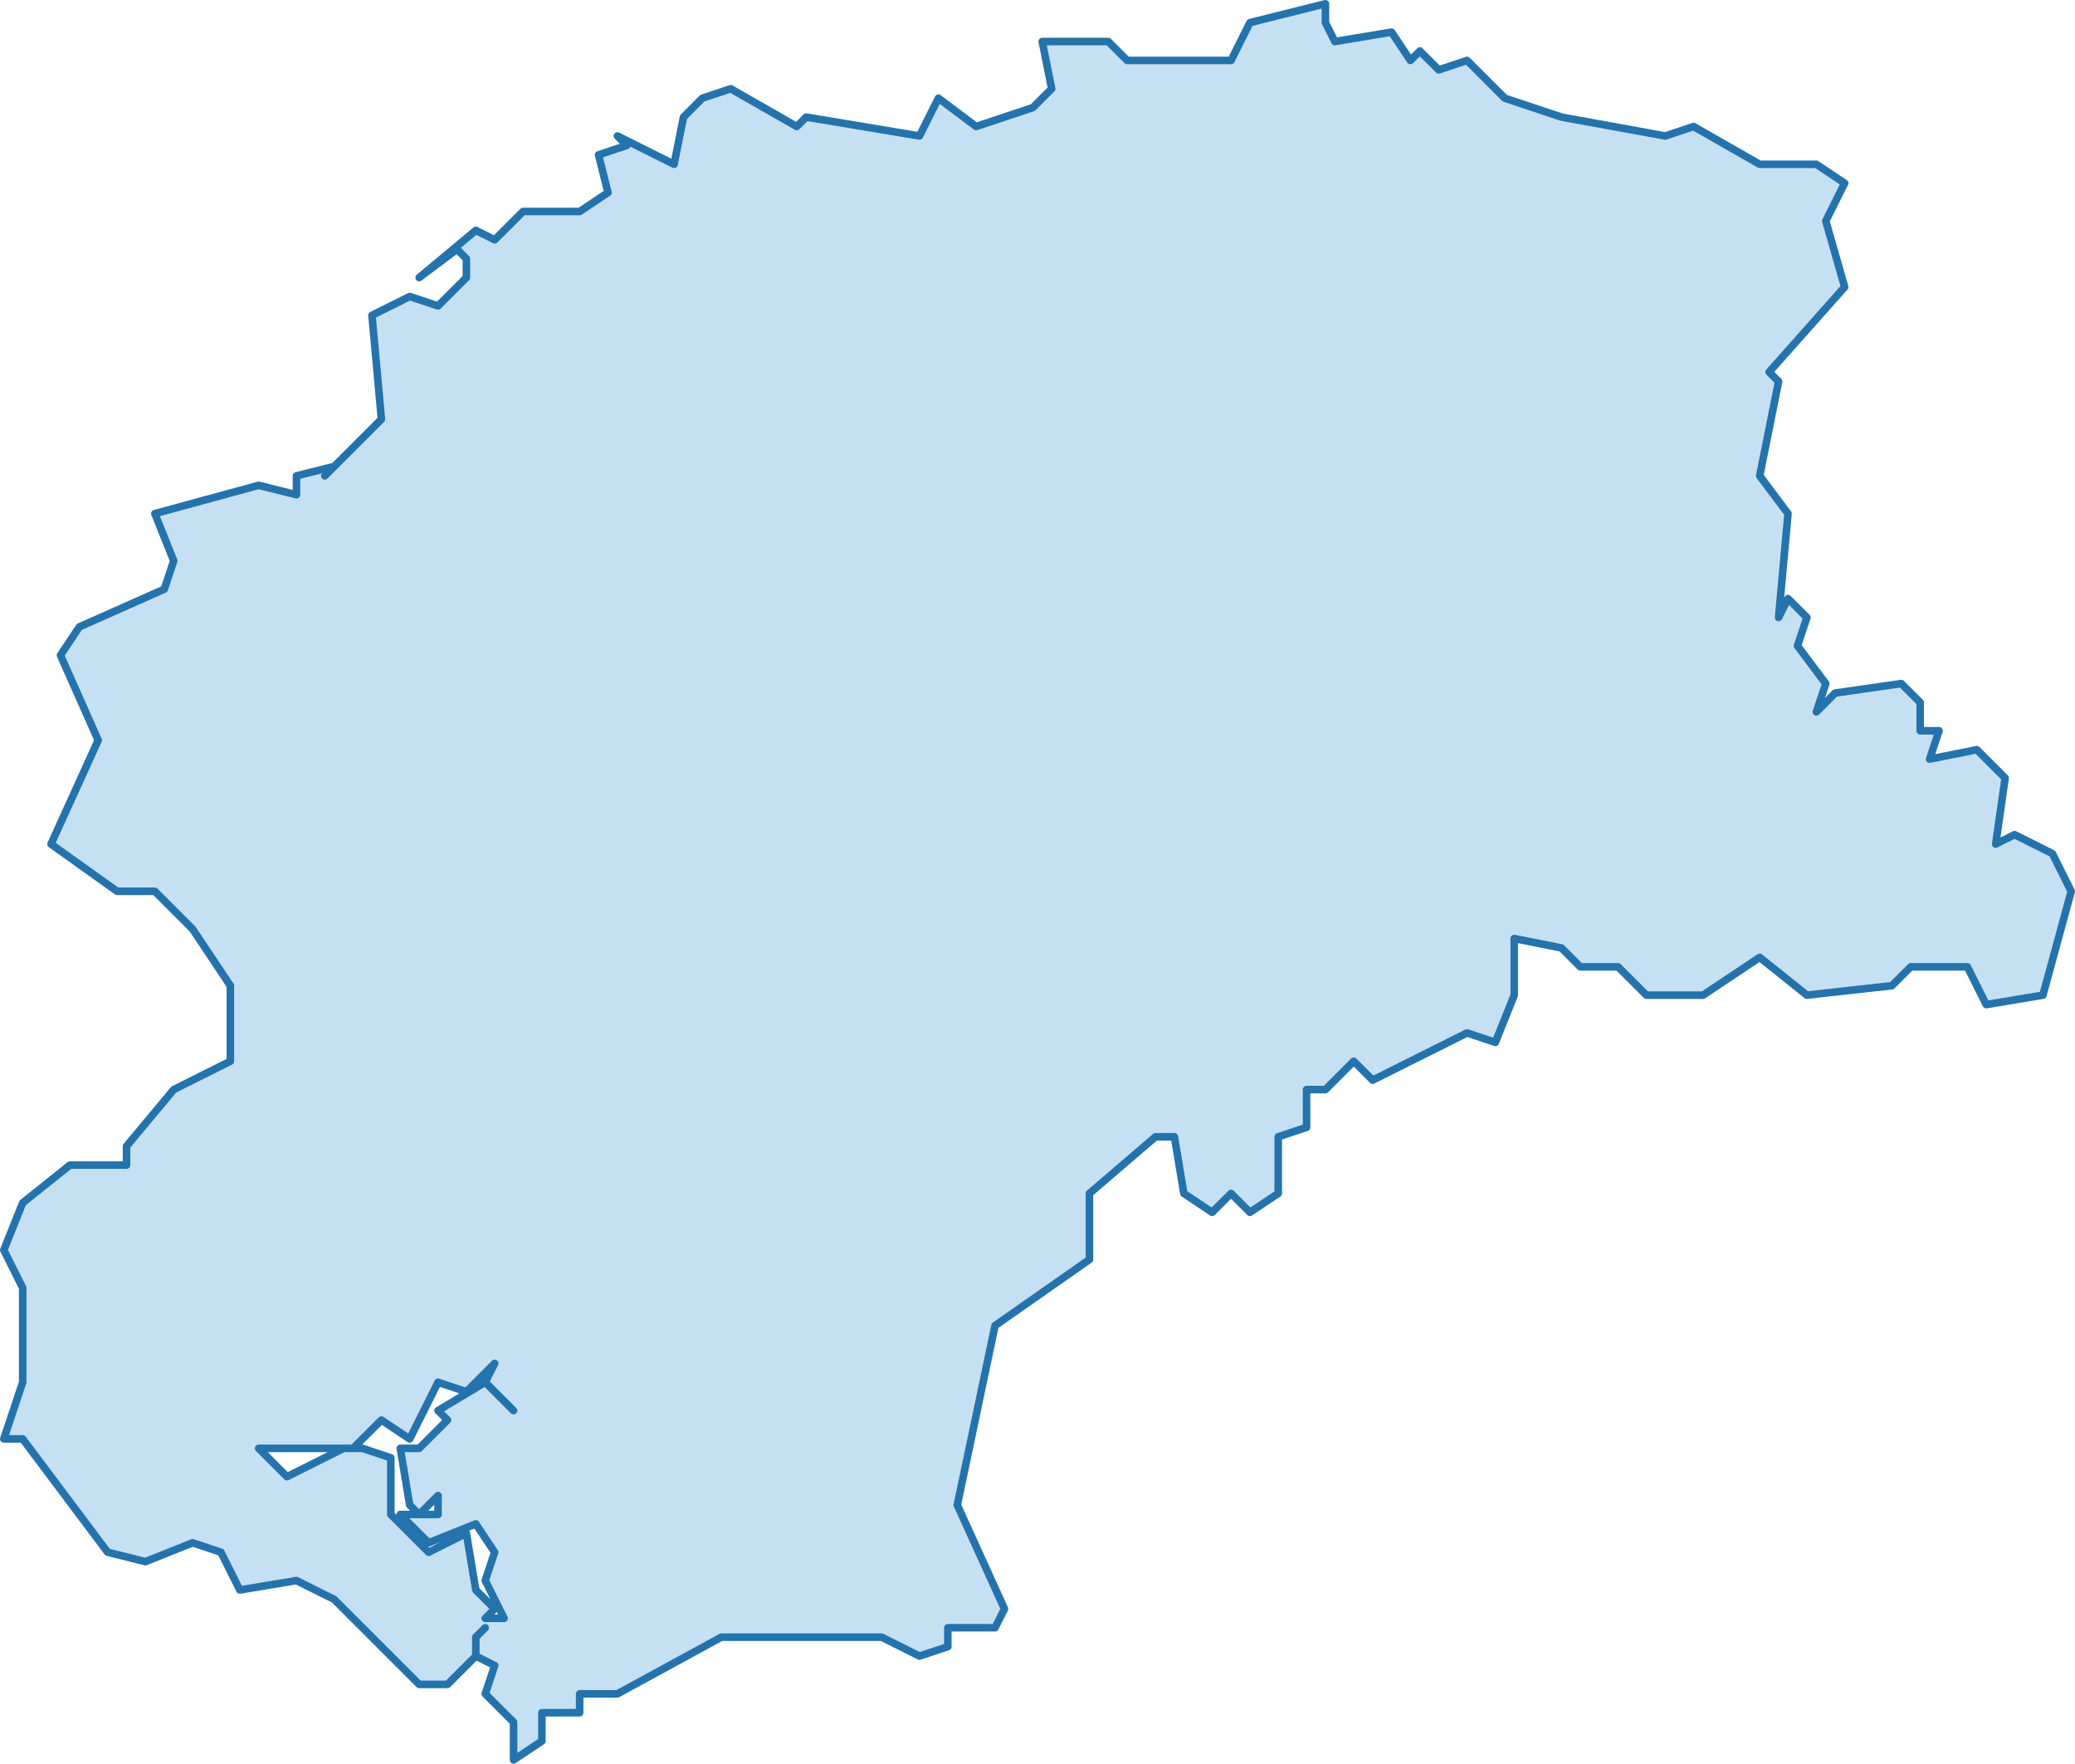 <?xml version="1.0" encoding="utf-8"?>
<!-- Generator: Adobe Illustrator 16.0.0, SVG Export Plug-In . SVG Version: 6.00 Build 0)  -->
<!DOCTYPE svg PUBLIC "-//W3C//DTD SVG 1.1//EN" "http://www.w3.org/Graphics/SVG/1.1/DTD/svg11.dtd">
<svg version="1.1"
	 id="svg8" xmlns:dc="http://purl.org/dc/elements/1.1/" xmlns:cc="http://creativecommons.org/ns#" xmlns:rdf="http://www.w3.org/1999/02/22-rdf-syntax-ns#" xmlns:svg="http://www.w3.org/2000/svg" xmlns:sodipodi="http://sodipodi.sourceforge.net/DTD/sodipodi-0.dtd" xmlns:inkscape="http://www.inkscape.org/namespaces/inkscape" sodipodi:docname="istanbul-ilceler.svg" inkscape:version="0.92.3 (2405546, 2018-03-11)"
	 xmlns="http://www.w3.org/2000/svg" xmlns:xlink="http://www.w3.org/1999/xlink" x="0px" y="0px" width="219.8px" height="186.8px"
	 viewBox="211.029 153 219.8 186.8" enable-background="new 211.029 153 219.8 186.8" xml:space="preserve">
<path id="path4535" inkscape:connector-curvature="0" fill="#3F98D7" fill-opacity="0.3" stroke="#2473AC" stroke-width="0.8" stroke-linecap="round" stroke-linejoin="round" d="
	M351.429,155.4v-2l-8,2l-2,4h-11l-2-2h-7l1,5l-2,2l-6,2l-4-3l-2,4l-12-2l-1,1l-7-4l-3,1l-2,2l-1,5l-6-3l1,1l-3,1l1,4l-3,2h-6l-3,3
	l-2-1l-6,5l4-3l1,1v2l-3,3l-3-1l-4,2l1,11l-6,6l1-1l-4,1v2l-4-1l-11,3l2,5l-1,3l-9,4l-2,3l4,9l-5,11l7,5h4l4,4l4,6v8l-6,3l-5,6v2h-6
	l-5,4l-2,5l2,4v10l-2,6h2l9,12l4,1l5-2l3,1l2,4l6-1l4,2l9,9h3l3-3l2,1l-1,3l3,3v4l3-2v-3h4v-2h4l11-6h17l4,2l3-1v-2h5l1-2l-5-11
	l4-19l10-7v-7l7-6h2l1,6l3,2l2-2l2,2l3-2v-6l3-1v-4h2l3-3l2,2l10-5l3,1l2-5v-6l5,1l2,2h4l3,3h6l6-4l5,4l9-1l2-2h6l2,4l6-1l3-11l-2-4
	l-4-2l-2,1l1-7l-3-3l-5,1l1-3h-2v-3l-2-2l-7,1l-2,2l1-3l-3-4l1-3l-2-2l-1,2l1-11l-3-4l2-10l-1-1l8-9l-2-7l2-4l-3-2h-6l-7-4l-3,1
	l-11-2l-6-2l-4-4l-3,1l-2-2l-1,1l-2-3l-6,1L351.429,155.4z M247.429,306.4l-6,3l-3-3H247.429z M247.429,306.4h1H247.429z
	 M248.429,306.4l3-3l3,2l3-6l3,1l3-3l-1,2l3,3l-3-3l-5,3l1,1l-3,3h-2l1,6l1,1l2-2v2h-4l3,3l5-2l2,3l-1,3l2,4h-2l1-1l-2-2l-1-6l-4,2
	l-4-4v-6l-3-1H248.429z M262.429,325.4l-1,1L262.429,325.4z M261.429,326.4v2V326.4z"/>
</svg>
